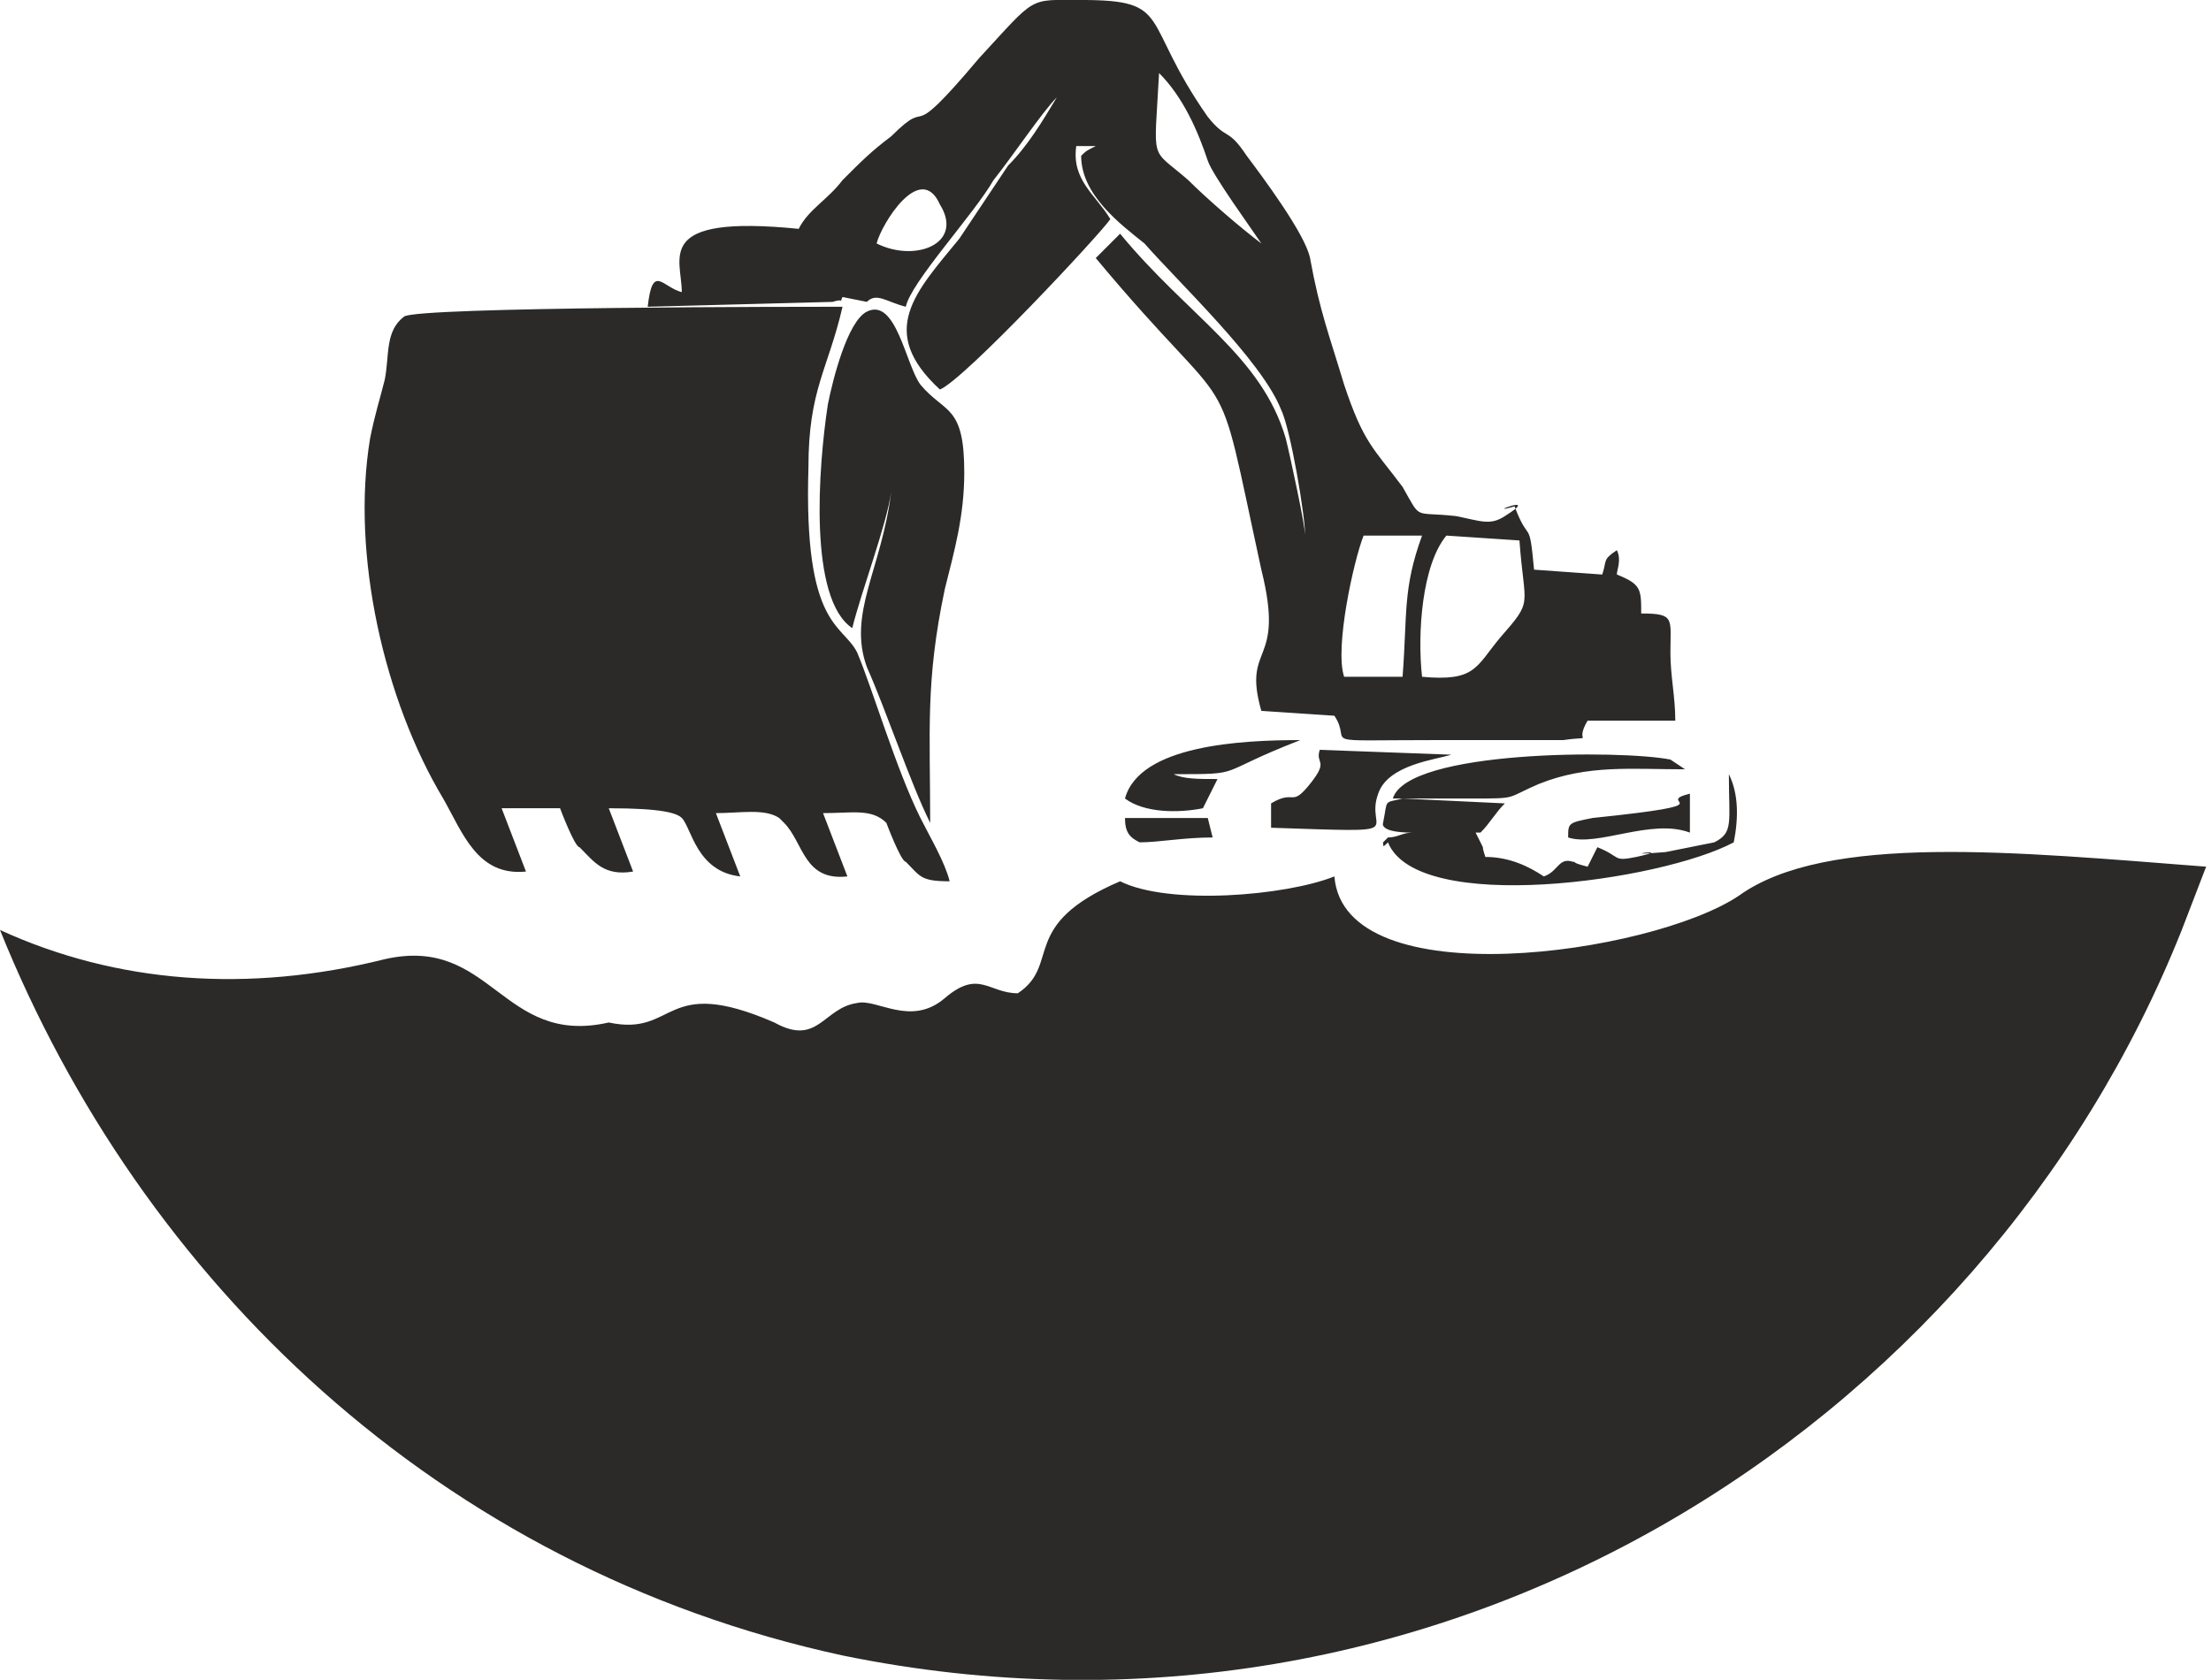 <?xml version="1.0" encoding="utf-8"?>
<!-- Generator: Adobe Illustrator 22.0.1, SVG Export Plug-In . SVG Version: 6.00 Build 0)  -->
<svg version="1.2" baseProfile="tiny" id="Layer_1" xmlns="http://www.w3.org/2000/svg" xmlns:xlink="http://www.w3.org/1999/xlink"
	 x="0px" y="0px" viewBox="0 0 45.4 34.5" xml:space="preserve">
<g>
	<path fill-rule="evenodd" fill="#2B2A29" d="M10.8,17.9l-0.5-1.3l1.2,0c0,0,0.3,0.8,0.4,0.8c0.3,0.3,0.5,0.6,1.1,0.5l-0.5-1.3
		c1.1,0,1.4,0.1,1.5,0.2c0.2,0.2,0.3,1.1,1.2,1.2l-0.5-1.3c0.5,0,1-0.1,1.3,0.1c0,0,0.1,0.1,0.1,0.1c0.4,0.4,0.4,1.2,1.3,1.1
		l-0.5-1.3c0.6,0,1-0.1,1.3,0.2c0,0,0.3,0.8,0.4,0.8c0.3,0.3,0.3,0.4,0.9,0.4c-0.1-0.4-0.4-0.9-0.6-1.3c-0.5-1-1-2.7-1.3-3.4
		c-0.3-0.6-1.1-0.5-1-3.8c0-1.6,0.4-2,0.7-3.3c-0.7,0-8.7,0-9,0.2C7.9,6.8,8,7.3,7.9,7.8C7.8,8.2,7.7,8.5,7.6,9
		c-0.4,2.4,0.3,5.4,1.5,7.4C9.5,17.1,9.8,18,10.8,17.9L10.8,17.9z M44.8,19.1C40.7,29.4,29.5,36.5,17.3,34C9,32.2,2.9,26.3,0,19.1
		c2.4,1.1,5.1,1.3,7.9,0.6c2.2-0.5,2.4,1.8,4.6,1.3c1.4,0.3,1.1-1,3.4,0c0.9,0.5,1-0.3,1.7-0.4c0.4-0.1,1.1,0.5,1.8-0.1
		c0.7-0.6,0.9-0.1,1.5-0.1c0.9-0.6,0-1.4,2.1-2.3c1,0.5,3.4,0.3,4.4-0.1c0.2,2.5,6.5,1.6,8.3,0.4c1.8-1.3,5.7-0.9,9.6-0.6L44.8,19.1
		z M23.4,17.3c-0.2-0.1-0.3-0.2-0.3-0.5l1.7,0l0.1,0.4C24.3,17.2,23.8,17.3,23.4,17.3L23.4,17.3z M28.4,17.3l0.1-0.1
		c0.2,0,0.3-0.1,0.5-0.1c-0.7,0-0.6-0.2-0.6-0.2c0.1-0.5,0-0.4,0.4-0.5l2.1,0.1c-0.2,0.2-0.3,0.4-0.5,0.6c-0.3,0-0.7,0-1,0
		c0.3,0,0.6,0,0.9,0l0.1,0.2c0.1,0.2,0,0,0.1,0.3c0.5,0,0.9,0.2,1.2,0.4c0.3-0.1,0.3-0.4,0.6-0.3c0.1,0-0.1,0,0.3,0.1
		c0.1-0.2,0,0,0.1-0.2l0.1-0.2c0.5,0.2,0.3,0.3,0.8,0.2c0.9-0.2-0.6,0,0.6-0.1l1-0.2c0.4-0.2,0.3-0.4,0.3-1.4
		c0.2,0.4,0.2,0.9,0.1,1.4c-1.5,0.8-6.5,1.5-7.1,0C28.4,17.4,28.4,17.4,28.4,17.3L28.4,17.3z M32.2,17.2c0.6,0.2,1.7-0.4,2.5-0.1
		v-0.8c-0.8,0.2,0.9,0.2-2,0.5C32.2,16.9,32.2,16.9,32.2,17.2L32.2,17.2z M23.1,16.4c0.4,0.3,1.1,0.3,1.6,0.2L25,16
		c-0.4,0-0.7,0-0.9-0.1c1.5,0,0.8,0,2.6-0.7C25.5,15.2,23.4,15.3,23.1,16.4L23.1,16.4z M28.6,16.4c0.5,0,1,0,1.6,0
		c1,0,0.7,0,1.4-0.3c1-0.4,1.9-0.3,3-0.3l-0.3-0.2C33.3,15.4,28.9,15.4,28.6,16.4L28.6,16.4z M26.1,16.5l0,0.5
		c3,0.1,1.9,0.1,2.2-0.7c0.2-0.6,1.2-0.7,1.5-0.8l-2.7-0.1c-0.1,0.3,0.2,0.2-0.2,0.7C26.5,16.6,26.6,16.2,26.1,16.5L26.1,16.5z
		 M16.4,4.7c-3-0.3-2.4,0.6-2.4,1.3c-0.4-0.1-0.6-0.6-0.7,0.3l3.8-0.1c0.3-0.1,0.1,0.1,0.2-0.1l0.5,0.1c0.2-0.2,0.4,0,0.8,0.1
		c0.1-0.5,1.4-1.9,1.8-2.6c0.4-0.5,1-1.4,1.3-1.7c-0.3,0.5-0.6,1-1,1.4c-0.4,0.6-0.6,0.9-1,1.5c-0.9,1.1-1.7,1.9-0.4,3.1
		c0.5-0.2,3.3-3.2,3.5-3.5c-0.3-0.5-0.8-0.8-0.7-1.5C22.2,3,22.2,3,22.5,3c-0.2,0.1-0.2,0.1-0.3,0.2C22.2,4,23,4.6,23.5,5
		c0.7,0.8,2.4,2.4,2.8,3.4c0.2,0.4,0.5,2.2,0.5,2.6c0-0.2-0.3-1.6-0.4-2c-0.5-1.7-2-2.5-3.4-4.2l-0.5,0.5c3,3.6,2.4,1.8,3.4,6.4
		c0.5,2-0.4,1.5,0,2.9l1.5,0.1c0.4,0.6-0.5,0.5,2.1,0.5l2.6,0c0.7-0.1,0.2,0.1,0.5-0.4l1.8,0c0-0.5-0.1-0.9-0.1-1.4
		c0-0.7,0.1-0.8-0.6-0.8c0-0.5,0-0.6-0.5-0.8c0-0.1,0.1-0.3,0-0.5c-0.3,0.2-0.2,0.2-0.3,0.5l-1.4-0.1c-0.1-1.1-0.1-0.5-0.4-1.3
		c-0.7,0.2,0.6-0.3-0.2,0.2c-0.3,0.2-0.5,0.1-1,0c-0.9-0.1-0.7,0.1-1.1-0.6c-0.6-0.8-0.8-0.9-1.2-2.1c-0.3-1-0.5-1.5-0.7-2.6
		c-0.1-0.5-1-1.7-1.3-2.1c-0.4-0.6-0.4-0.3-0.8-0.8c-1.4-2-0.7-2.4-2.6-2.4c-1.1,0-0.9-0.1-2.1,1.2c-1.6,1.9-0.9,0.7-1.8,1.6
		c-0.4,0.3-0.6,0.5-1,0.9C17,4.1,16.6,4.3,16.4,4.7L16.4,4.7z M18,5c0.8,0.4,1.8,0,1.3-0.8C18.9,3.3,18.1,4.6,18,5L18,5z M17.5,12.9
		c0.2-0.8,0.7-2.1,0.8-2.8c-0.2,1.6-0.9,2.5-0.5,3.6c0.4,0.9,0.9,2.4,1.3,3.2c0-1.9-0.1-2.9,0.3-4.8c0.2-0.8,0.4-1.5,0.4-2.4
		c0-1.4-0.4-1.2-0.9-1.8c-0.3-0.4-0.5-1.8-1.1-1.5c-0.4,0.2-0.7,1.4-0.8,1.9C16.8,9.6,16.6,12.3,17.5,12.9L17.5,12.9z M25.9,5
		c-0.2-0.3-1-1.4-1.1-1.7c-0.2-0.6-0.5-1.3-1-1.8c-0.1,1.9-0.2,1.5,0.6,2.2C24.8,4.1,25.5,4.7,25.9,5L25.9,5z M27.6,13.9l1.2,0
		c0.1-1.3,0-1.8,0.4-2.9l-1.2,0C27.8,11.5,27.4,13.3,27.6,13.9L27.6,13.9z M29.2,13.9c1.1,0.1,1.1-0.2,1.6-0.8
		c0.7-0.8,0.5-0.6,0.4-2L29.7,11C29.2,11.6,29.1,13,29.2,13.9L29.2,13.9z"/>
</g>
</svg>
